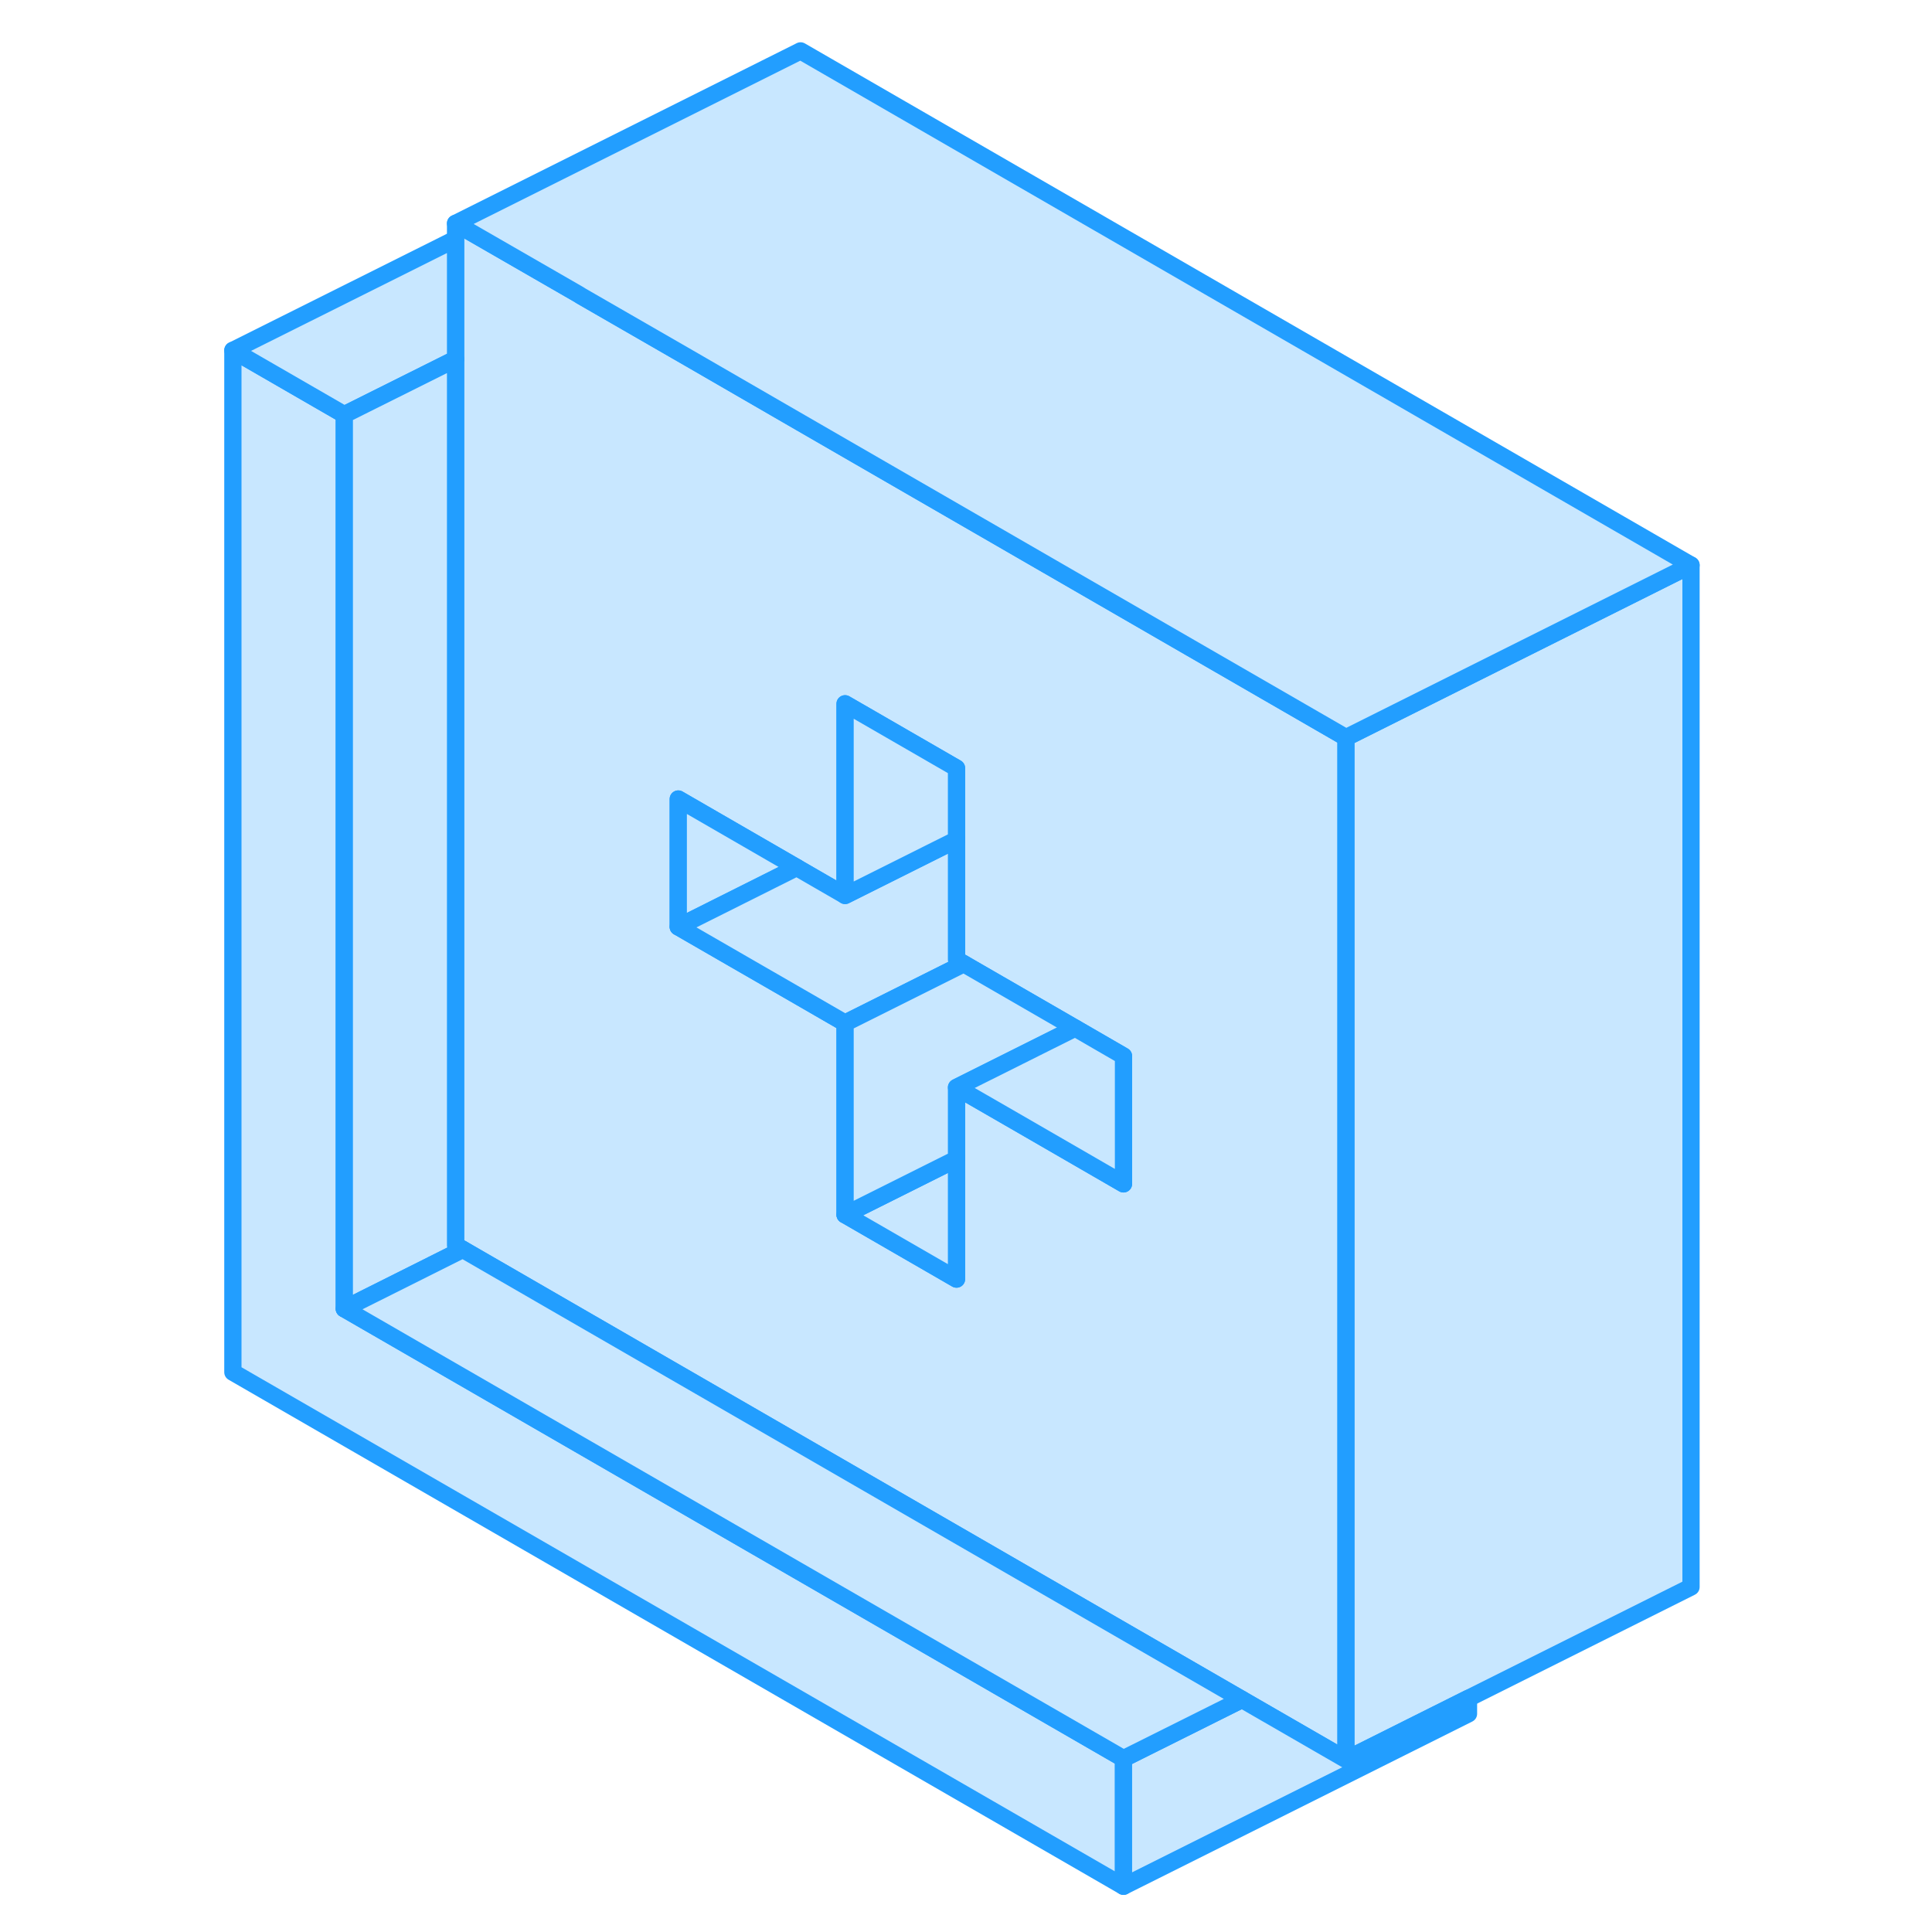<svg width="48" height="48" viewBox="0 0 90 112" fill="#c8e7ff" xmlns="http://www.w3.org/2000/svg" stroke-width="1px" stroke-linecap="round" stroke-linejoin="round"><path d="M54.13 101.95V109.35L2.5 79.55V20.31L8.96 24.04V75.87L54.13 101.95Z" stroke="#229EFF" stroke-linejoin="round"/><path d="M64.45 41.27L57.99 37.54L35.41 24.5L28.96 20.77L22.71 17.17L22.5 17.04L16.25 13.44L15.41 12.95V72.19L15.83 72.43L61 98.52L67.03 102V42.76L64.45 41.27ZM54.13 68.63L48.3 65.26L44.45 63.04V74.15L37.99 70.42V59.31L35.41 57.82L28.96 54.1L28.32 53.73V46.32L28.96 46.69L35.19 50.29L35.41 50.42L37.99 51.91V40.8L44.45 44.53V55.63L44.87 55.87L51.33 59.6L54.13 61.22V68.63Z" stroke="#229EFF" stroke-linejoin="round"/><path d="M44.45 67.19V74.15L37.99 70.42L44.25 67.29L44.45 67.19Z" stroke="#229EFF" stroke-linejoin="round"/><path d="M35.19 50.29L28.96 53.41L28.32 53.73V46.32L28.96 46.69L35.19 50.29Z" stroke="#229EFF" stroke-linejoin="round"/><path d="M44.87 55.87L37.99 59.31L35.41 57.82L28.96 54.1L28.32 53.73L28.96 53.41L35.19 50.29L35.41 50.42L37.99 51.91L44.45 48.68V55.63L44.87 55.87Z" stroke="#229EFF" stroke-linejoin="round"/><path d="M51.33 59.6L44.45 63.04V67.19L44.25 67.29L37.99 70.42V59.31L44.87 55.87L51.33 59.6Z" stroke="#229EFF" stroke-linejoin="round"/><path d="M44.45 44.53V48.68L37.99 51.91V40.8L44.45 44.53Z" stroke="#229EFF" stroke-linejoin="round"/><path d="M87.03 32.76V92L67.03 102V42.76L87.03 32.76Z" stroke="#229EFF" stroke-linejoin="round"/><path d="M87.03 32.76L67.03 42.76L64.45 41.27L57.99 37.54L35.41 24.5L28.96 20.77L22.71 17.17L22.5 17.04L16.25 13.44L15.41 12.95L35.41 2.95L87.03 32.76Z" stroke="#229EFF" stroke-linejoin="round"/><path d="M15.41 13.86V20.82L8.96 24.04L2.5 20.31L15.41 13.86Z" stroke="#229EFF" stroke-linejoin="round"/><path d="M74.13 98.45V99.35L54.13 109.35V101.95L61 98.52L67.03 102L74.13 98.45Z" stroke="#229EFF" stroke-linejoin="round"/><path d="M15.83 72.43L8.96 75.87V24.04L15.41 20.82V72.19L15.83 72.43Z" stroke="#229EFF" stroke-linejoin="round"/><path d="M61 98.52L54.13 101.95L8.96 75.87L15.83 72.43L61 98.52Z" stroke="#229EFF" stroke-linejoin="round"/><path d="M54.13 61.22V68.63L48.3 65.26L44.45 63.04L51.33 59.6L54.13 61.22Z" stroke="#229EFF" stroke-linejoin="round"/></svg>